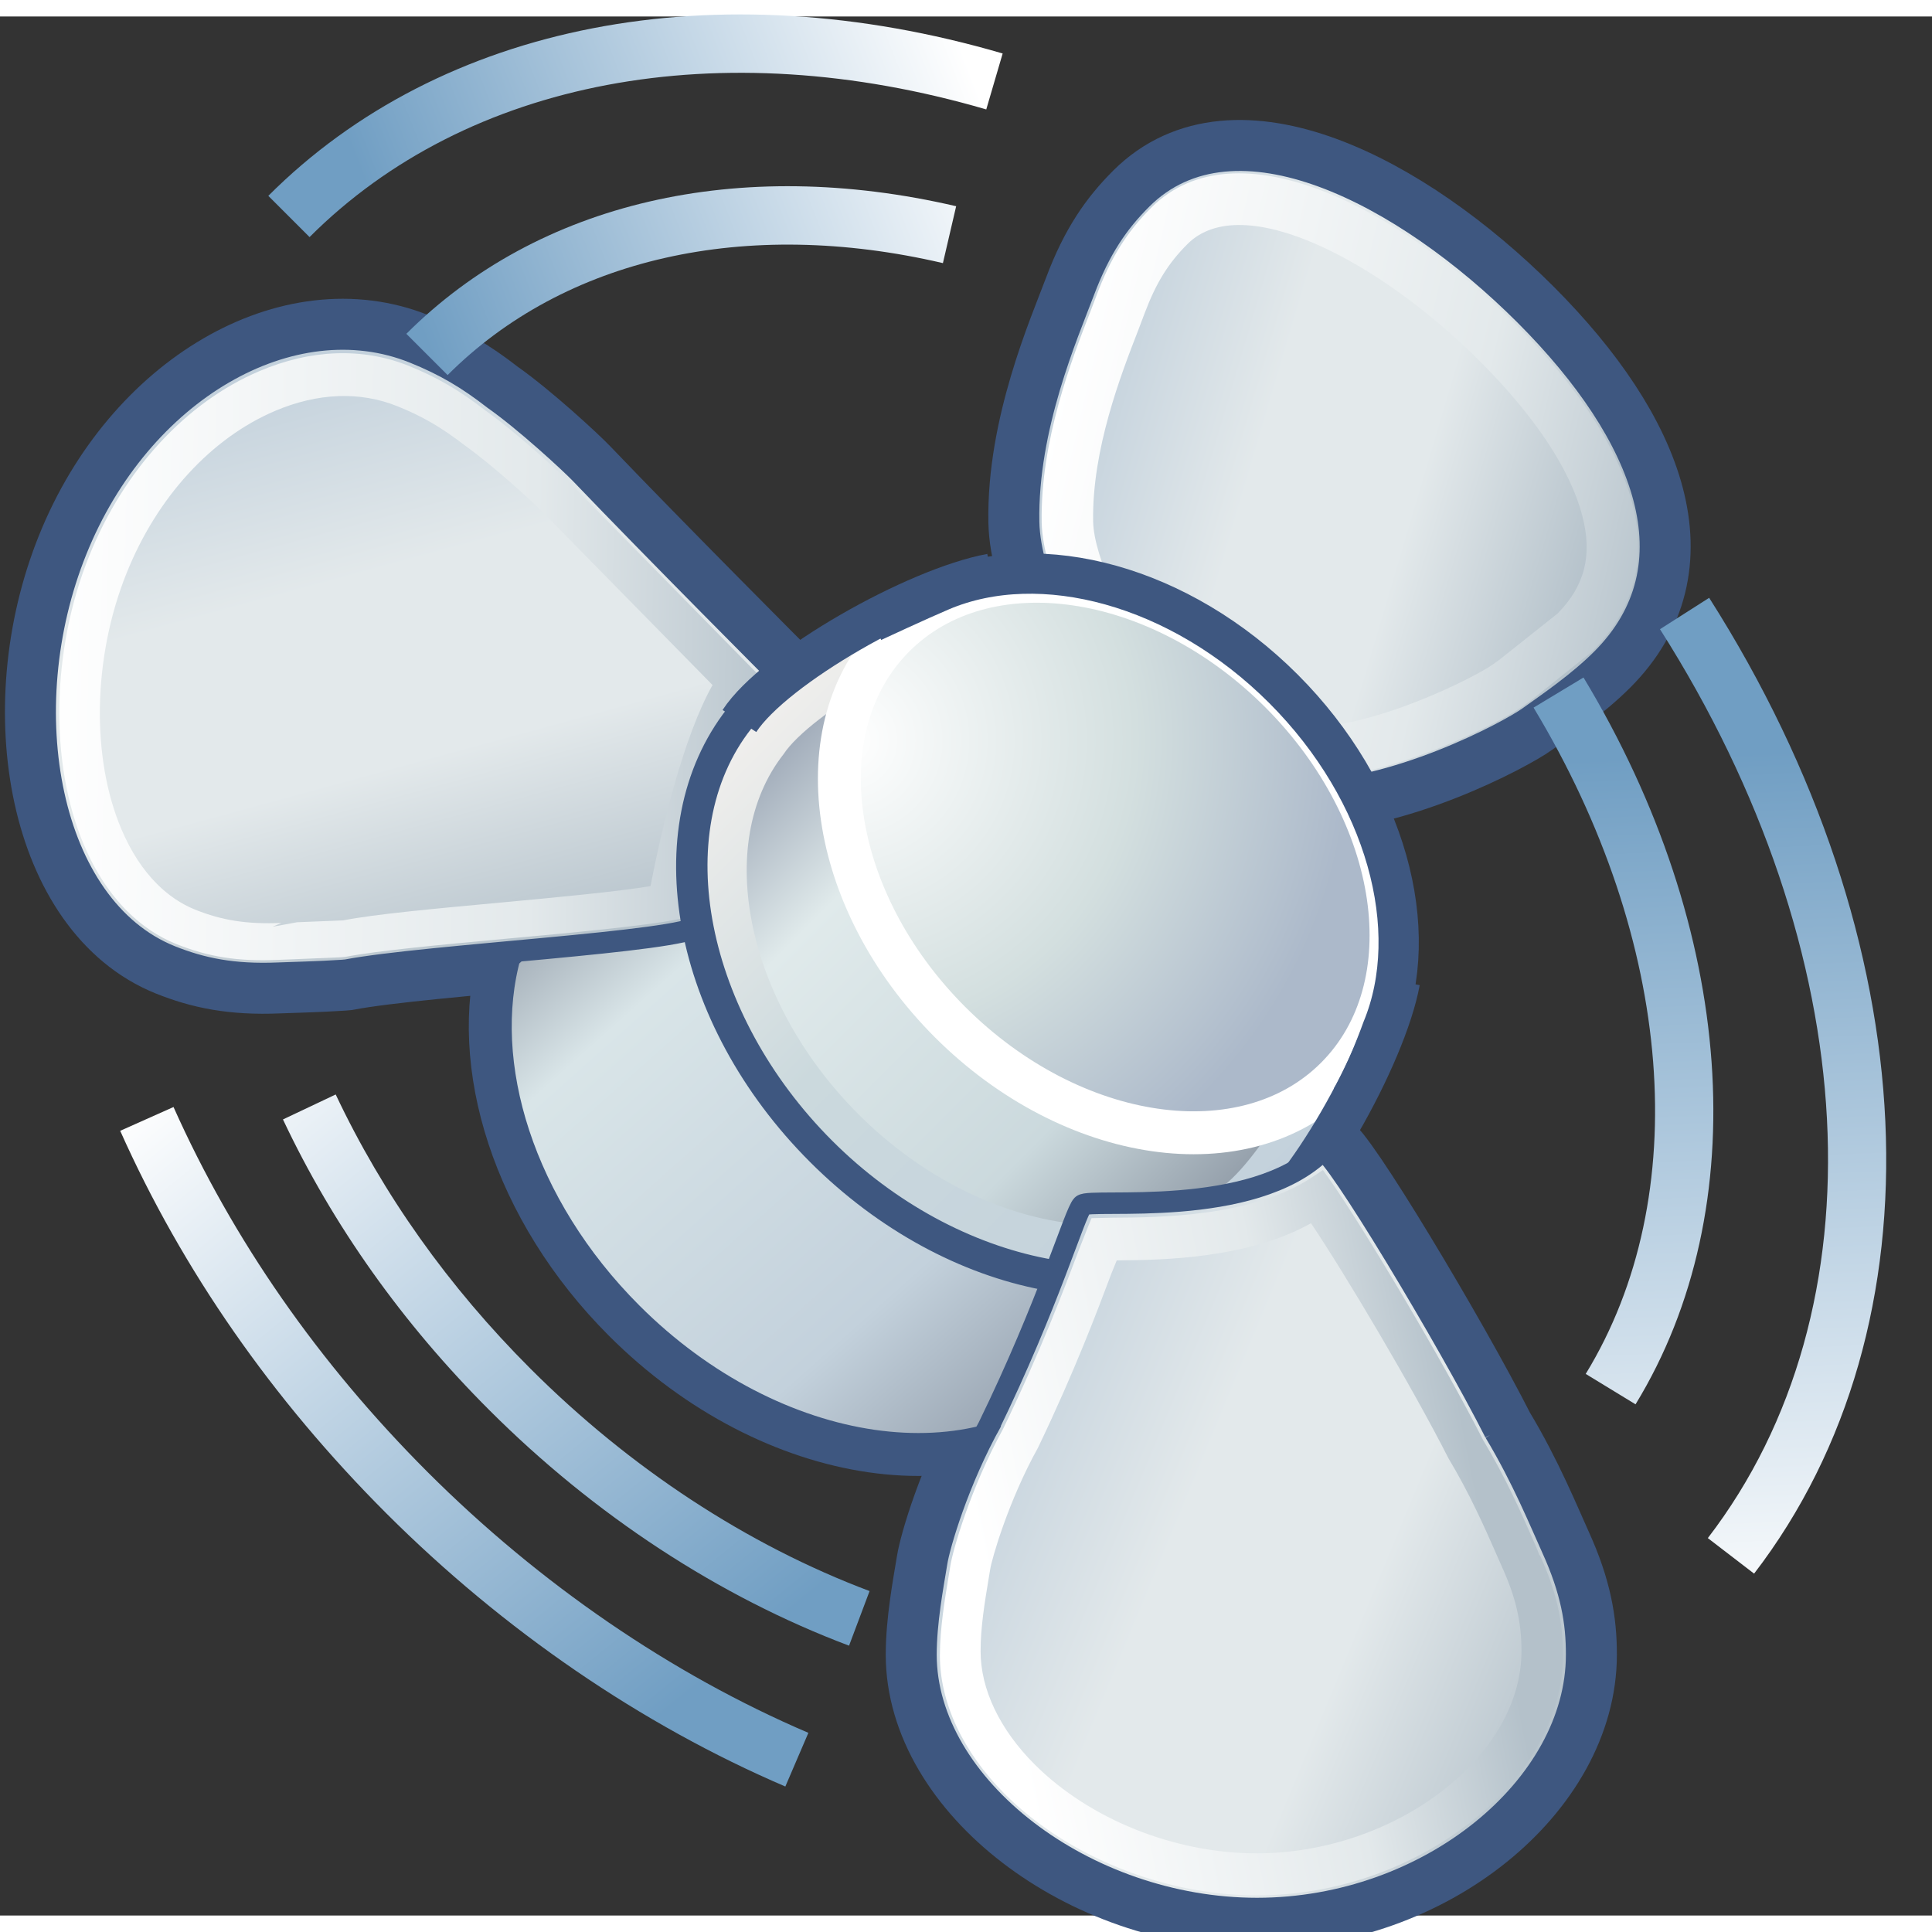 <?xml version="1.0" encoding="UTF-8" standalone="no"?>
<!-- Generator: Adobe Illustrator 11.0, SVG Export Plug-In . SVG Version: 6.0.0 Build 78)  -->
<svg
   xmlns:i="http://ns.adobe.com/AdobeIllustrator/10.0/"
   xmlns:a="http://ns.adobe.com/AdobeSVGViewerExtensions/3.0/"
   xmlns:dc="http://purl.org/dc/elements/1.1/"
   xmlns:cc="http://web.resource.org/cc/"
   xmlns:rdf="http://www.w3.org/1999/02/22-rdf-syntax-ns#"
   xmlns:svg="http://www.w3.org/2000/svg"
   xmlns="http://www.w3.org/2000/svg"
   xmlns:sodipodi="http://sodipodi.sourceforge.net/DTD/sodipodi-0.dtd"
   xmlns:inkscape="http://www.inkscape.org/namespaces/inkscape"
   i:viewOrigin="2.3867 45.4004"
   i:rulerOrigin="0 0"
   i:pageBounds="0 48 48 0"
   width="48"
   height="48"
   viewBox="0 0 45.004 44.236"
   overflow="visible"
   enable-background="new 0 0 45.004 44.236"
   xml:space="preserve"
   id="svg8826"
   sodipodi:version="0.32"
   inkscape:version="0.44.1"
   sodipodi:docname="fan.svg"
   sodipodi:docbase="e:\dev_clean\src\houdini\support\icons\dop"
   version="1.0"><rect x="0" y="0" width="45.004" height="44.236" fill="#333333" stroke="none"/><defs
   id="defs9156">
			
				<linearGradient
   gradientTransform="matrix(0.525,-0.851,0.851,0.525,222.883,-77.157)"
   y2="-110.685"
   x2="-194.38"
   y1="-97.87"
   x1="-188.613"
   gradientUnits="userSpaceOnUse"
   id="XMLID_29_">
				<stop
   id="stop8832"
   style="stop-color:#A0C6DE"
   offset="0" />
				<stop
   id="stop8834"
   style="stop-color:#FFFFFF"
   offset="1" />
				<a:midPointStop
   style="stop-color:#A0C6DE"
   offset="0" />
				<a:midPointStop
   style="stop-color:#A0C6DE"
   offset="0.5" />
				<a:midPointStop
   style="stop-color:#FFFFFF"
   offset="1" />
			</linearGradient>
			
			
			
				<linearGradient
   gradientTransform="matrix(-0.611,-0.792,0.792,-0.611,170.929,282.773)"
   y2="40.416"
   x2="304.558"
   y1="53.231"
   x1="310.325"
   gradientUnits="userSpaceOnUse"
   id="XMLID_31_">
				<stop
   id="stop8848"
   style="stop-color:#A0C6DE"
   offset="0" />
				<stop
   id="stop8850"
   style="stop-color:#FFFFFF"
   offset="1" />
				<a:midPointStop
   style="stop-color:#A0C6DE"
   offset="0" />
				<a:midPointStop
   style="stop-color:#A0C6DE"
   offset="0.5" />
				<a:midPointStop
   style="stop-color:#FFFFFF"
   offset="1" />
			</linearGradient>
			
			
			
				<linearGradient
   gradientTransform="matrix(-0.224,-0.975,0.975,-0.224,141.98,147.987)"
   y2="-84.458"
   x2="148.133"
   y1="-71.644"
   x1="153.899"
   gradientUnits="userSpaceOnUse"
   id="XMLID_33_">
				<stop
   id="stop8864"
   style="stop-color:#A0C6DE"
   offset="0" />
				<stop
   id="stop8866"
   style="stop-color:#FFFFFF"
   offset="1" />
				<a:midPointStop
   style="stop-color:#A0C6DE"
   offset="0" />
				<a:midPointStop
   style="stop-color:#A0C6DE"
   offset="0.5" />
				<a:midPointStop
   style="stop-color:#FFFFFF"
   offset="1" />
			</linearGradient>
			
			
			
			
			
			
				<linearGradient
   gradientTransform="matrix(0.961,-0.961,0.961,0.961,4.935,413.357)"
   y2="-186.55"
   x2="208.064"
   y1="-201.51"
   x1="208.927"
   gradientUnits="userSpaceOnUse"
   id="XMLID_35_">
				<stop
   id="stop8886"
   style="stop-color:#818B99"
   offset="0.006" />
				<stop
   id="stop8888"
   style="stop-color:#D9E5E8"
   offset="0.242" />
				<stop
   id="stop8890"
   style="stop-color:#C3D1DC"
   offset="0.68" />
				<stop
   id="stop8892"
   style="stop-color:#818B99"
   offset="1" />
				<a:midPointStop
   style="stop-color:#818B99"
   offset="0.006" />
				<a:midPointStop
   style="stop-color:#818B99"
   offset="0.5" />
				<a:midPointStop
   style="stop-color:#D9E5E8"
   offset="0.242" />
				<a:midPointStop
   style="stop-color:#D9E5E8"
   offset="0.5" />
				<a:midPointStop
   style="stop-color:#C3D1DC"
   offset="0.68" />
				<a:midPointStop
   style="stop-color:#C3D1DC"
   offset="0.5" />
				<a:midPointStop
   style="stop-color:#818B99"
   offset="1" />
			</linearGradient>
			
			
				<linearGradient
   gradientTransform="matrix(0.961,-0.961,0.961,0.961,4.935,413.357)"
   y2="-191.666"
   x2="225.196"
   y1="-199.812"
   x1="220.77"
   gradientUnits="userSpaceOnUse"
   id="XMLID_36_">
				<stop
   id="stop8897"
   style="stop-color:#C3D1DC"
   offset="0" />
				<stop
   id="stop8899"
   style="stop-color:#E3E9EB"
   offset="0.343" />
				<stop
   id="stop8901"
   style="stop-color:#E3E9EB"
   offset="0.646" />
				<stop
   id="stop8903"
   style="stop-color:#B4C1CA"
   offset="1" />
				<a:midPointStop
   style="stop-color:#C3D1DC"
   offset="0" />
				<a:midPointStop
   style="stop-color:#C3D1DC"
   offset="0.5" />
				<a:midPointStop
   style="stop-color:#E3E9EB"
   offset="0.343" />
				<a:midPointStop
   style="stop-color:#E3E9EB"
   offset="0.5" />
				<a:midPointStop
   style="stop-color:#E3E9EB"
   offset="0.646" />
				<a:midPointStop
   style="stop-color:#E3E9EB"
   offset="0.5" />
				<a:midPointStop
   style="stop-color:#B4C1CA"
   offset="1" />
			</linearGradient>
			
			
			
				<linearGradient
   gradientTransform="matrix(0.961,-0.961,0.961,0.961,4.935,413.357)"
   y2="-200.166"
   x2="206.763"
   y1="-209.6"
   x1="212.153"
   gradientUnits="userSpaceOnUse"
   id="XMLID_38_">
				<stop
   id="stop8919"
   style="stop-color:#C3D1DC"
   offset="0" />
				<stop
   id="stop8921"
   style="stop-color:#E3E9EB"
   offset="0.343" />
				<stop
   id="stop8923"
   style="stop-color:#E3E9EB"
   offset="0.646" />
				<stop
   id="stop8925"
   style="stop-color:#B4C1CA"
   offset="1" />
				<a:midPointStop
   style="stop-color:#C3D1DC"
   offset="0" />
				<a:midPointStop
   style="stop-color:#C3D1DC"
   offset="0.5" />
				<a:midPointStop
   style="stop-color:#E3E9EB"
   offset="0.343" />
				<a:midPointStop
   style="stop-color:#E3E9EB"
   offset="0.5" />
				<a:midPointStop
   style="stop-color:#E3E9EB"
   offset="0.646" />
				<a:midPointStop
   style="stop-color:#E3E9EB"
   offset="0.5" />
				<a:midPointStop
   style="stop-color:#B4C1CA"
   offset="1" />
			</linearGradient>
			
			
			
				<linearGradient
   gradientTransform="matrix(0.961,-0.961,0.961,0.961,4.935,413.357)"
   y2="-187.512"
   x2="213.316"
   y1="-199.786"
   x1="213.316"
   gradientUnits="userSpaceOnUse"
   id="XMLID_40_">
				<stop
   id="stop8941"
   style="stop-color:#97A2B2"
   offset="0.006" />
				<stop
   id="stop8943"
   style="stop-color:#E0EAEB"
   offset="0.242" />
				<stop
   id="stop8945"
   style="stop-color:#CBD9DD"
   offset="0.68" />
				<stop
   id="stop8947"
   style="stop-color:#818B99"
   offset="1" />
				<a:midPointStop
   style="stop-color:#97A2B2"
   offset="0.006" />
				<a:midPointStop
   style="stop-color:#97A2B2"
   offset="0.5" />
				<a:midPointStop
   style="stop-color:#E0EAEB"
   offset="0.242" />
				<a:midPointStop
   style="stop-color:#E0EAEB"
   offset="0.5" />
				<a:midPointStop
   style="stop-color:#CBD9DD"
   offset="0.68" />
				<a:midPointStop
   style="stop-color:#CBD9DD"
   offset="0.5" />
				<a:midPointStop
   style="stop-color:#818B99"
   offset="1" />
			</linearGradient>
			
			
			
				<radialGradient
   gradientUnits="userSpaceOnUse"
   gradientTransform="matrix(0.961,-0.961,0.961,0.961,4.935,413.357)"
   fy="-198.587"
   fx="214"
   r="8.623"
   cy="-198.587"
   cx="214"
   id="XMLID_42_">
				<stop
   id="stop8963"
   style="stop-color:#FFFFFF"
   offset="0" />
				<stop
   id="stop8965"
   style="stop-color:#D3DFDF"
   offset="0.573" />
				<stop
   id="stop8967"
   style="stop-color:#ACB9CA"
   offset="1" />
				<a:midPointStop
   style="stop-color:#FFFFFF"
   offset="0" />
				<a:midPointStop
   style="stop-color:#FFFFFF"
   offset="0.5" />
				<a:midPointStop
   style="stop-color:#D3DFDF"
   offset="0.573" />
				<a:midPointStop
   style="stop-color:#D3DFDF"
   offset="0.5" />
				<a:midPointStop
   style="stop-color:#ACB9CA"
   offset="1" />
			</radialGradient>
			
			
			
			
				<linearGradient
   gradientTransform="matrix(0.961,-0.961,0.961,0.961,4.935,413.357)"
   y2="-178.304"
   x2="211.849"
   y1="-188.884"
   x1="207.471"
   gradientUnits="userSpaceOnUse"
   id="XMLID_43_">
				<stop
   id="stop8976"
   style="stop-color:#C3D1DC"
   offset="0" />
				<stop
   id="stop8978"
   style="stop-color:#E3E9EB"
   offset="0.343" />
				<stop
   id="stop8980"
   style="stop-color:#E3E9EB"
   offset="0.646" />
				<stop
   id="stop8982"
   style="stop-color:#B4C1CA"
   offset="1" />
				<a:midPointStop
   style="stop-color:#C3D1DC"
   offset="0" />
				<a:midPointStop
   style="stop-color:#C3D1DC"
   offset="0.5" />
				<a:midPointStop
   style="stop-color:#E3E9EB"
   offset="0.343" />
				<a:midPointStop
   style="stop-color:#E3E9EB"
   offset="0.5" />
				<a:midPointStop
   style="stop-color:#E3E9EB"
   offset="0.646" />
				<a:midPointStop
   style="stop-color:#E3E9EB"
   offset="0.5" />
				<a:midPointStop
   style="stop-color:#B4C1CA"
   offset="1" />
			</linearGradient>
			
			
			
			
			
			
			
			
			
			
			
			
		</defs><sodipodi:namedview
   inkscape:window-height="1094"
   inkscape:window-width="1352"
   inkscape:pageshadow="2"
   inkscape:pageopacity="0.0"
   borderopacity="1.0"
   bordercolor="#666666"
   pagecolor="#ffffff"
   id="base"
   inkscape:zoom="8.4320463"
   inkscape:cx="22.502001"
   inkscape:cy="22.118"
   inkscape:window-x="302"
   inkscape:window-y="-5"
   inkscape:current-layer="svg8826" />
		<path
   style="fill:none;stroke:#3e5780;stroke-width:1.875;stroke-miterlimit:4;stroke-dasharray:none"
   id="path8879"
   d="M 13.522,10.644 C 15.262,12.463 18.21,15.417 18.21,15.417 C 17.224,15.992 16.281,21.18 16.281,21.18 C 15.902,21.56 9.936,21.859 8.069,22.214 L 7.979,22.222 C 7.376,22.261 6.856,22.27 6.489,22.285 C 5.421,22.331 4.69,22.173 3.98,21.889 C 1.144,20.749 0.28,16.152 1.779,12.435 C 3.274,8.718 6.805,6.689 9.64,7.831 C 10.348,8.116 10.894,8.438 11.5,8.911 C 12.246,9.436 13.28,10.394 13.522,10.644 z "
   i:knockout="Off" /><path
   style="fill:none;stroke:#3e5780;stroke-width:1.875;stroke-miterlimit:4;stroke-dasharray:none"
   id="path8881"
   d="M 25.247,6.408 C 24.869,7.409 23.919,9.579 23.961,11.776 C 23.986,13.102 24.964,15 25.763,15.8 C 26.562,16.6 28.918,18.033 30.243,18.057 C 32.441,18.097 35.137,16.661 35.615,16.316 C 36.095,15.973 36.773,15.509 37.311,14.971 C 39.474,12.808 38.357,9.787 35.525,6.953 C 32.689,4.119 28.755,2.093 26.592,4.255 C 26.052,4.794 25.623,5.405 25.247,6.408 z "
   i:knockout="Off" /><path
   style="fill:none;stroke:#3e5780;stroke-width:1.875;stroke-miterlimit:4;stroke-dasharray:none"
   id="path8883"
   d="M 23.013,32.88 C 24.437,29.965 25.035,27.866 25.211,27.69 C 25.388,27.514 29.196,28.029 30.81,26.413 C 31.08,26.413 33.721,30.812 34.823,32.986 L 34.819,32.978 C 35.465,34.05 35.888,35.097 36.157,35.688 C 36.6,36.665 36.728,37.399 36.726,38.162 C 36.726,41.218 33.286,44.072 29.281,44.073 C 25.272,44.072 21.57,41.218 21.57,38.161 C 21.571,37.397 21.724,36.593 21.82,36.009 C 21.883,35.61 22.32,34.114 23.098,32.721 L 23.013,32.88 z "
   i:knockout="Off" /><path
   style="fill:url(#XMLID_35_);stroke:#3e5780;stroke-width:1"
   id="path8894"
   d="M 25.558,31.796 C 25.51,31.849 25.46,31.901 25.41,31.951 C 22.841,34.519 17.974,33.815 14.539,30.379 C 11.96,27.8 10.917,24.412 11.648,21.798 L 17.225,16.413 L 28.007,28.397 L 25.558,31.796 z "
   i:knockout="Off" /><path
   style="fill:url(#XMLID_36_);stroke:#3e5780;stroke-width:0.5"
   id="path8905"
   d="M 25.247,6.408 C 24.869,7.409 23.919,9.579 23.961,11.776 C 23.986,13.102 24.964,15 25.763,15.8 C 26.562,16.6 28.918,18.033 30.243,18.057 C 32.441,18.097 35.137,16.661 35.615,16.316 C 36.095,15.973 36.773,15.509 37.311,14.971 C 39.474,12.808 38.357,9.787 35.525,6.953 C 32.689,4.119 28.755,2.093 26.592,4.255 C 26.052,4.794 25.623,5.405 25.247,6.408 z "
   i:knockout="Off" /><g
   id="g8907"
   i:knockout="Off"
   transform="matrix(1.359,0,0,1.359,0.17,-15.143)">
				
					<linearGradient
   gradientTransform="matrix(0.707,-0.707,0.707,0.707,3.507,315.401)"
   y2="-190.732"
   x2="226.163"
   y1="-200.06"
   x1="220.36"
   gradientUnits="userSpaceOnUse"
   id="XMLID_37_">
					<stop
   id="stop8910"
   style="stop-color:#FFFFFF"
   offset="0" />
					<stop
   id="stop8912"
   style="stop-color:#E3E9EB"
   offset="0.646" />
					<stop
   id="stop8914"
   style="stop-color:#B4C1CA"
   offset="1" />
					<a:midPointStop
   style="stop-color:#FFFFFF"
   offset="0" />
					<a:midPointStop
   style="stop-color:#FFFFFF"
   offset="0.5" />
					<a:midPointStop
   style="stop-color:#E3E9EB"
   offset="0.646" />
					<a:midPointStop
   style="stop-color:#E3E9EB"
   offset="0.5" />
					<a:midPointStop
   style="stop-color:#B4C1CA"
   offset="1" />
				</linearGradient>
				<path
   style="fill:url(#XMLID_37_)"
   id="path8916"
   d="M 18.67,15.923 L 18.671,15.921 L 18.568,16.192 C 18.246,17.019 17.706,18.407 17.73,19.814 C 17.747,20.701 18.422,22.05 18.992,22.62 C 19.529,23.157 21.226,24.202 22.135,24.218 C 23.653,24.246 25.604,23.236 25.964,22.975 L 26.107,22.873 L 27.156,22.036 C 27.887,21.307 28.108,20.456 27.849,19.472 C 27.603,18.533 26.916,17.48 25.864,16.427 C 23.874,14.437 21.068,12.96 19.608,14.42 C 19.189,14.836 18.909,15.286 18.67,15.923 z M 25.575,22.169 L 25.451,22.257 C 25.188,22.446 23.431,23.361 22.15,23.336 C 21.598,23.326 20.124,22.504 19.615,21.996 C 19.187,21.568 18.624,20.425 18.612,19.797 C 18.59,18.565 19.09,17.278 19.389,16.509 L 19.493,16.234 C 19.691,15.709 19.897,15.375 20.229,15.043 C 21.168,14.103 23.514,15.325 25.239,17.05 C 26.181,17.992 26.789,18.906 26.995,19.696 C 27.175,20.375 27.038,20.91 26.567,21.381 L 25.575,22.169 z "
   i:knockout="Off" />
			</g><path
   style="fill:url(#XMLID_38_);stroke:#3e5780;stroke-width:0.5"
   id="path8927"
   d="M 13.522,10.644 C 15.262,12.463 18.21,15.417 18.21,15.417 C 17.224,15.992 16.281,21.18 16.281,21.18 C 15.902,21.56 9.936,21.859 8.069,22.214 L 7.979,22.222 C 7.376,22.261 6.856,22.27 6.489,22.285 C 5.421,22.331 4.69,22.173 3.98,21.889 C 1.144,20.749 0.28,16.152 1.779,12.435 C 3.274,8.718 6.805,6.689 9.64,7.831 C 10.348,8.116 10.894,8.438 11.5,8.911 C 12.246,9.436 13.28,10.394 13.522,10.644 z "
   i:knockout="Off" /><g
   id="g8929"
   transform="matrix(1.359,0,0,1.359,0.17,-15.143)">
				
					<linearGradient
   gradientTransform="matrix(0.707,-0.707,0.707,0.707,3.507,315.401)"
   y2="-200.113"
   x2="214.427"
   y1="-209.472"
   x1="205.421"
   gradientUnits="userSpaceOnUse"
   id="XMLID_39_">
					<stop
   id="stop8932"
   style="stop-color:#FFFFFF"
   offset="0" />
					<stop
   id="stop8934"
   style="stop-color:#E3E9EB"
   offset="0.646" />
					<stop
   id="stop8936"
   style="stop-color:#B4C1CA"
   offset="1" />
					<a:midPointStop
   style="stop-color:#FFFFFF"
   offset="0" />
					<a:midPointStop
   style="stop-color:#FFFFFF"
   offset="0.5" />
					<a:midPointStop
   style="stop-color:#E3E9EB"
   offset="0.646" />
					<a:midPointStop
   style="stop-color:#E3E9EB"
   offset="0.5" />
					<a:midPointStop
   style="stop-color:#B4C1CA"
   offset="1" />
				</linearGradient>
				<path
   style="fill:url(#XMLID_39_)"
   id="path8938"
   d="M 1.404,20.388 L 1.404,20.388 C 0.754,22.001 0.719,23.949 1.317,25.35 C 1.507,25.799 1.757,26.179 2.054,26.477 C 2.303,26.725 2.584,26.915 2.893,27.04 C 3.451,27.264 3.956,27.343 4.641,27.313 C 4.643,27.313 4.919,27.302 4.919,27.302 L 5.726,27.268 L 5.792,27.262 C 6.356,27.153 7.44,27.053 8.587,26.947 C 9.601,26.855 10.967,26.728 11.49,26.618 L 11.644,26.584 L 11.672,26.43 C 11.869,25.395 12.283,23.526 12.839,22.651 L 12.94,22.493 L 9.618,19.11 C 9.406,18.899 8.699,18.252 8.2,17.9 C 7.752,17.551 7.367,17.328 6.881,17.131 C 6.092,16.814 5.206,16.845 4.322,17.221 C 3.063,17.756 1.999,18.911 1.404,20.388 z M 4.588,17.904 C 5.32,17.593 6.045,17.564 6.688,17.824 C 7.117,17.996 7.442,18.186 7.849,18.5 C 8.31,18.828 8.958,19.42 9.152,19.613 C 9.152,19.613 11.573,22.078 12.088,22.602 C 11.586,23.498 11.217,25.059 11.025,26.048 C 10.481,26.142 9.337,26.249 8.462,26.33 C 7.339,26.434 6.293,26.53 5.758,26.636 L 4.966,26.668 C 4.968,26.669 4.547,26.745 4.547,26.745 L 4.698,26.68 C 4.114,26.704 3.684,26.639 3.217,26.451 C 2.979,26.354 2.761,26.207 2.567,26.013 C 2.323,25.769 2.118,25.455 1.958,25.078 C 1.433,23.845 1.467,22.119 2.045,20.683 L 2.045,20.683 C 2.566,19.384 3.493,18.371 4.588,17.904 z "
   i:knockout="Off" />
			</g><path
   style="fill:url(#XMLID_40_);stroke:#3e5780;stroke-width:0.8"
   id="path8949"
   d="M 23.083,12.98 C 21.33,13.303 18.043,15.159 17.224,16.411 L 17.252,16.371 C 15.249,18.929 16.029,23.278 19.152,26.401 C 22.26,29.508 26.584,30.296 29.147,28.332 L 29.145,28.332 C 30.397,27.512 32.253,24.227 32.576,22.473"
   i:knockout="Off" /><g
   id="g8951"
   transform="matrix(1.359,0,0,1.359,0.17,-15.143)">
				
					<linearGradient
   gradientTransform="matrix(0.707,-0.707,0.707,0.707,3.507,315.401)"
   y2="-187.979"
   x2="213.509"
   y1="-200.01"
   x1="213.509"
   gradientUnits="userSpaceOnUse"
   id="XMLID_41_">
					<stop
   id="stop8954"
   style="stop-color:#EFEEEC"
   offset="0.006" />
					<stop
   id="stop8956"
   style="stop-color:#CBD9DD"
   offset="0.41" />
					<stop
   id="stop8958"
   style="stop-color:#C3D1DC"
   offset="1" />
					<a:midPointStop
   style="stop-color:#EFEEEC"
   offset="0.006" />
					<a:midPointStop
   style="stop-color:#EFEEEC"
   offset="0.5" />
					<a:midPointStop
   style="stop-color:#CBD9DD"
   offset="0.41" />
					<a:midPointStop
   style="stop-color:#CBD9DD"
   offset="0.5" />
					<a:midPointStop
   style="stop-color:#C3D1DC"
   offset="1" />
				</linearGradient>
				<path
   style="fill:url(#XMLID_41_)"
   id="path8960"
   d="M 12.746,23.358 C 11.357,25.131 11.963,28.237 14.139,30.413 C 16.295,32.569 19.403,33.177 21.209,31.792 C 22.023,31.261 23.381,28.929 23.618,27.646 L 23.681,27.308 L 16.907,20.935 C 15.622,21.17 13.291,22.53 12.746,23.358 z M 20.782,31.232 C 19.215,32.432 16.5,31.87 14.59,29.96 C 12.667,28.037 12.102,25.325 13.305,23.788 C 13.77,23.08 15.909,21.85 17.004,21.646 L 22.904,27.546 C 22.703,28.644 21.474,30.78 20.782,31.232 z "
   i:knockout="Off" />
			</g><path
   style="fill:url(#XMLID_42_);stroke:white;stroke-width:1"
   id="path8969"
   d="M 22.132,23.426 C 24.975,26.265 29.003,26.848 31.125,24.726 C 33.249,22.601 32.665,18.576 29.825,15.736 C 26.979,12.893 22.954,12.31 20.83,14.435 C 18.708,16.555 19.288,20.582 22.132,23.426 z "
   i:knockout="Off" /><path
   style="fill:none;stroke:#3e5780;stroke-width:1"
   id="path8971"
   d="M 29.148,28.332 C 30.399,27.512 32.256,24.227 32.579,22.473"
   i:knockout="Off" /><path
   style="fill:none;stroke:#3e5780;stroke-width:0.938;stroke-miterlimit:4;stroke-dasharray:none"
   id="path8973"
   d="M 23.083,12.98 C 21.33,13.303 18.043,15.159 17.224,16.411"
   i:knockout="Off" /><path
   style="fill:url(#XMLID_43_);stroke:#3e5780;stroke-width:0.5"
   id="path8984"
   d="M 23.013,32.88 C 24.437,29.965 25.035,27.866 25.211,27.69 C 25.388,27.514 29.196,28.029 30.81,26.413 C 31.08,26.413 33.721,30.812 34.823,32.986 L 34.819,32.978 C 35.465,34.05 35.888,35.097 36.157,35.688 C 36.6,36.665 36.728,37.399 36.726,38.162 C 36.726,41.218 33.286,44.072 29.281,44.073 C 25.272,44.072 21.57,41.218 21.57,38.161 C 21.571,37.397 21.724,36.593 21.82,36.009 C 21.883,35.61 22.32,34.114 23.098,32.721 L 23.013,32.88 z "
   i:knockout="Off" /><g
   id="g8986"
   i:knockout="Off"
   transform="matrix(1.359,0,0,1.359,0.17,-15.143)">
				
					<linearGradient
   gradientTransform="matrix(0.707,-0.707,0.707,0.707,3.507,315.401)"
   y2="-181.829"
   x2="212.544"
   y1="-186.577"
   x1="205.422"
   gradientUnits="userSpaceOnUse"
   id="XMLID_44_">
					<stop
   id="stop8989"
   style="stop-color:#FFFFFF"
   offset="0" />
					<stop
   id="stop8991"
   style="stop-color:#E3E9EB"
   offset="0.646" />
					<stop
   id="stop8993"
   style="stop-color:#B4C1CA"
   offset="1" />
					<a:midPointStop
   style="stop-color:#FFFFFF"
   offset="0" />
					<a:midPointStop
   style="stop-color:#FFFFFF"
   offset="0.5" />
					<a:midPointStop
   style="stop-color:#E3E9EB"
   offset="0.646" />
					<a:midPointStop
   style="stop-color:#E3E9EB"
   offset="0.5" />
					<a:midPointStop
   style="stop-color:#B4C1CA"
   offset="1" />
				</linearGradient>
				<path
   style="fill:url(#XMLID_44_)"
   id="path8995"
   d="M 18.525,31.885 L 18.369,32.281 C 18.123,32.931 17.715,34.019 17.067,35.355 C 16.51,36.367 16.206,37.435 16.166,37.69 L 16.135,37.877 C 16.069,38.276 15.986,38.772 15.985,39.236 C 15.986,40.049 16.381,40.892 17.096,41.609 C 18.168,42.681 19.827,43.349 21.423,43.348 C 24.166,43.348 26.666,41.389 26.666,39.236 C 26.666,38.633 26.55,38.134 26.268,37.512 C 26.268,37.512 26.265,37.525 26.265,37.527 C 26.243,37.462 26.209,37.381 26.152,37.252 C 25.954,36.801 25.681,36.182 25.296,35.543 C 24.604,34.178 23.255,31.918 22.684,31.104 L 22.55,30.915 L 22.358,31.043 C 21.333,31.722 19.725,31.728 18.954,31.732 C 18.948,31.731 18.585,31.74 18.585,31.74 L 18.525,31.885 z M 19.016,32.465 C 19.034,32.464 19.064,32.463 19.064,32.463 C 19.794,32.459 21.265,32.433 22.346,31.827 C 22.925,32.686 24.082,34.635 24.705,35.861 C 25.064,36.459 25.319,37.035 25.504,37.455 C 25.504,37.456 25.612,37.7 25.612,37.7 C 25.856,38.236 25.954,38.657 25.954,39.161 C 25.955,40.975 23.789,42.627 21.41,42.628 C 20.007,42.627 18.55,42.043 17.608,41.102 C 17.012,40.505 16.682,39.817 16.683,39.162 C 16.681,38.757 16.757,38.305 16.817,37.942 L 16.847,37.761 C 16.876,37.576 17.158,36.591 17.666,35.676 C 18.293,34.371 18.687,33.323 18.922,32.697 C 18.924,32.695 18.973,32.573 19.016,32.465 z "
   i:knockout="Off" />
			</g><path
   style="fill:none;stroke:#3e5780;stroke-width:0.938;stroke-miterlimit:4;stroke-dasharray:none"
   id="path8997"
   d="M 31.461,25.23 C 31.791,24.73 32.2,23.587 32.2,23.587 C 33.151,21.282 32.299,18.065 29.897,15.661 C 27.479,13.243 24.238,12.398 21.928,13.375 C 21.411,13.594 20.328,14.098 20.328,14.098"
   i:knockout="Off" /><g
   id="g9101"
   transform="matrix(1.359,0,0,1.359,0.17,-15.143)">
				<linearGradient
   y2="14.66"
   x2="6.382"
   y1="10.914"
   x1="16.058"
   gradientUnits="userSpaceOnUse"
   id="XMLID_51_">
					<stop
   id="stop9104"
   style="stop-color:#FFFFFF"
   offset="0" />
					<stop
   id="stop9106"
   style="stop-color:#709EC3"
   offset="1" />
					<a:midPointStop
   style="stop-color:#FFFFFF"
   offset="0" />
					<a:midPointStop
   style="stop-color:#FFFFFF"
   offset="0.5" />
					<a:midPointStop
   style="stop-color:#709EC3"
   offset="1" />
				</linearGradient>
				<path
   style="fill:url(#XMLID_51_)"
   id="path9108"
   d="M 4.474,14.217 L 5.181,14.924 C 7.883,12.22 12.219,11.403 16.78,12.736 L 17.061,11.777 C 12.144,10.338 7.438,11.25 4.474,14.217 z "
   i:knockout="Off" />
			</g><g
   id="g9110"
   transform="matrix(1.359,0,0,1.359,0.17,-15.143)">
				<linearGradient
   y2="23.746"
   x2="30.172"
   y1="38.886"
   x1="30.796"
   gradientUnits="userSpaceOnUse"
   id="XMLID_52_">
					<stop
   id="stop9113"
   style="stop-color:#FFFFFF"
   offset="0" />
					<stop
   id="stop9115"
   style="stop-color:#709EC3"
   offset="1" />
					<a:midPointStop
   style="stop-color:#FFFFFF"
   offset="0" />
					<a:midPointStop
   style="stop-color:#FFFFFF"
   offset="0.5" />
					<a:midPointStop
   style="stop-color:#709EC3"
   offset="1" />
				</linearGradient>
				<path
   style="fill:url(#XMLID_52_)"
   id="path9117"
   d="M 28.328,21.645 C 31.846,27.177 32.168,33.292 29.148,37.224 L 29.941,37.833 C 33.219,33.564 32.918,26.999 29.171,21.107 L 28.328,21.645 z "
   i:knockout="Off" />
			</g><g
   id="g9119"
   transform="matrix(1.359,0,0,1.359,0.17,-15.143)">
				<linearGradient
   y2="40.217"
   x2="11.277"
   y1="29.448"
   x1="2.537"
   gradientUnits="userSpaceOnUse"
   id="XMLID_53_">
					<stop
   id="stop9122"
   style="stop-color:#FFFFFF"
   offset="0" />
					<stop
   id="stop9124"
   style="stop-color:#709EC3"
   offset="1" />
					<a:midPointStop
   style="stop-color:#FFFFFF"
   offset="0" />
					<a:midPointStop
   style="stop-color:#FFFFFF"
   offset="0.5" />
					<a:midPointStop
   style="stop-color:#709EC3"
   offset="1" />
				</linearGradient>
				<path
   style="fill:url(#XMLID_53_)"
   id="path9126"
   d="M 1.935,30.243 C 3.004,32.636 4.539,34.842 6.497,36.8 C 8.506,38.807 10.87,40.425 13.336,41.482 L 13.731,40.562 C 11.38,39.556 9.124,38.01 7.205,36.093 C 5.334,34.221 3.868,32.115 2.849,29.835 L 1.935,30.243 z "
   i:knockout="Off" />
			</g><g
   id="g9128"
   transform="matrix(1.359,0,0,1.359,0.17,-15.143)">
				<linearGradient
   y2="17.179"
   x2="7.357"
   y1="13.433"
   x1="17.033"
   gradientUnits="userSpaceOnUse"
   id="XMLID_54_">
					<stop
   id="stop9131"
   style="stop-color:#FFFFFF"
   offset="0" />
					<stop
   id="stop9133"
   style="stop-color:#709EC3"
   offset="1" />
					<a:midPointStop
   style="stop-color:#FFFFFF"
   offset="0" />
					<a:midPointStop
   style="stop-color:#FFFFFF"
   offset="0.5" />
					<a:midPointStop
   style="stop-color:#709EC3"
   offset="1" />
				</linearGradient>
				<path
   style="fill:url(#XMLID_54_)"
   id="path9135"
   d="M 6.84,16.582 L 7.547,17.289 C 9.555,15.281 12.65,14.581 16.037,15.37 L 16.264,14.395 C 12.532,13.527 9.099,14.324 6.84,16.582 z "
   i:knockout="Off" />
			</g><g
   id="g9137"
   transform="matrix(1.359,0,0,1.359,0.17,-15.143)">
				<linearGradient
   y2="23.855"
   x2="27.6"
   y1="38.993"
   x1="28.224"
   gradientUnits="userSpaceOnUse"
   id="XMLID_55_">
					<stop
   id="stop9140"
   style="stop-color:#FFFFFF"
   offset="0" />
					<stop
   id="stop9142"
   style="stop-color:#709EC3"
   offset="1" />
					<a:midPointStop
   style="stop-color:#FFFFFF"
   offset="0" />
					<a:midPointStop
   style="stop-color:#FFFFFF"
   offset="0.5" />
					<a:midPointStop
   style="stop-color:#709EC3"
   offset="1" />
				</linearGradient>
				<path
   style="fill:url(#XMLID_55_)"
   id="path9144"
   d="M 26.161,22.989 C 28.573,26.989 28.916,31.365 27.055,34.41 L 27.909,34.931 C 29.966,31.567 29.624,26.793 27.017,22.473 L 26.161,22.989 z "
   i:knockout="Off" />
			</g><g
   id="g9146"
   transform="matrix(1.359,0,0,1.359,0.17,-15.143)">
				<linearGradient
   y2="38.687"
   x2="13.164"
   y1="27.918"
   x1="4.423"
   gradientUnits="userSpaceOnUse"
   id="XMLID_56_">
					<stop
   id="stop9149"
   style="stop-color:#FFFFFF"
   offset="0" />
					<stop
   id="stop9151"
   style="stop-color:#709EC3"
   offset="1" />
					<a:midPointStop
   style="stop-color:#FFFFFF"
   offset="0" />
					<a:midPointStop
   style="stop-color:#FFFFFF"
   offset="0.5" />
					<a:midPointStop
   style="stop-color:#709EC3"
   offset="1" />
				</linearGradient>
				<path
   style="fill:url(#XMLID_56_)"
   id="path9153"
   d="M 4.725,30.048 C 5.582,31.865 6.773,33.543 8.264,35.032 C 10.066,36.833 12.197,38.228 14.428,39.068 L 14.78,38.132 C 12.681,37.342 10.673,36.025 8.971,34.324 C 7.562,32.916 6.438,31.333 5.629,29.62 L 4.725,30.048 z "
   i:knockout="Off" />
			</g>
	</svg>